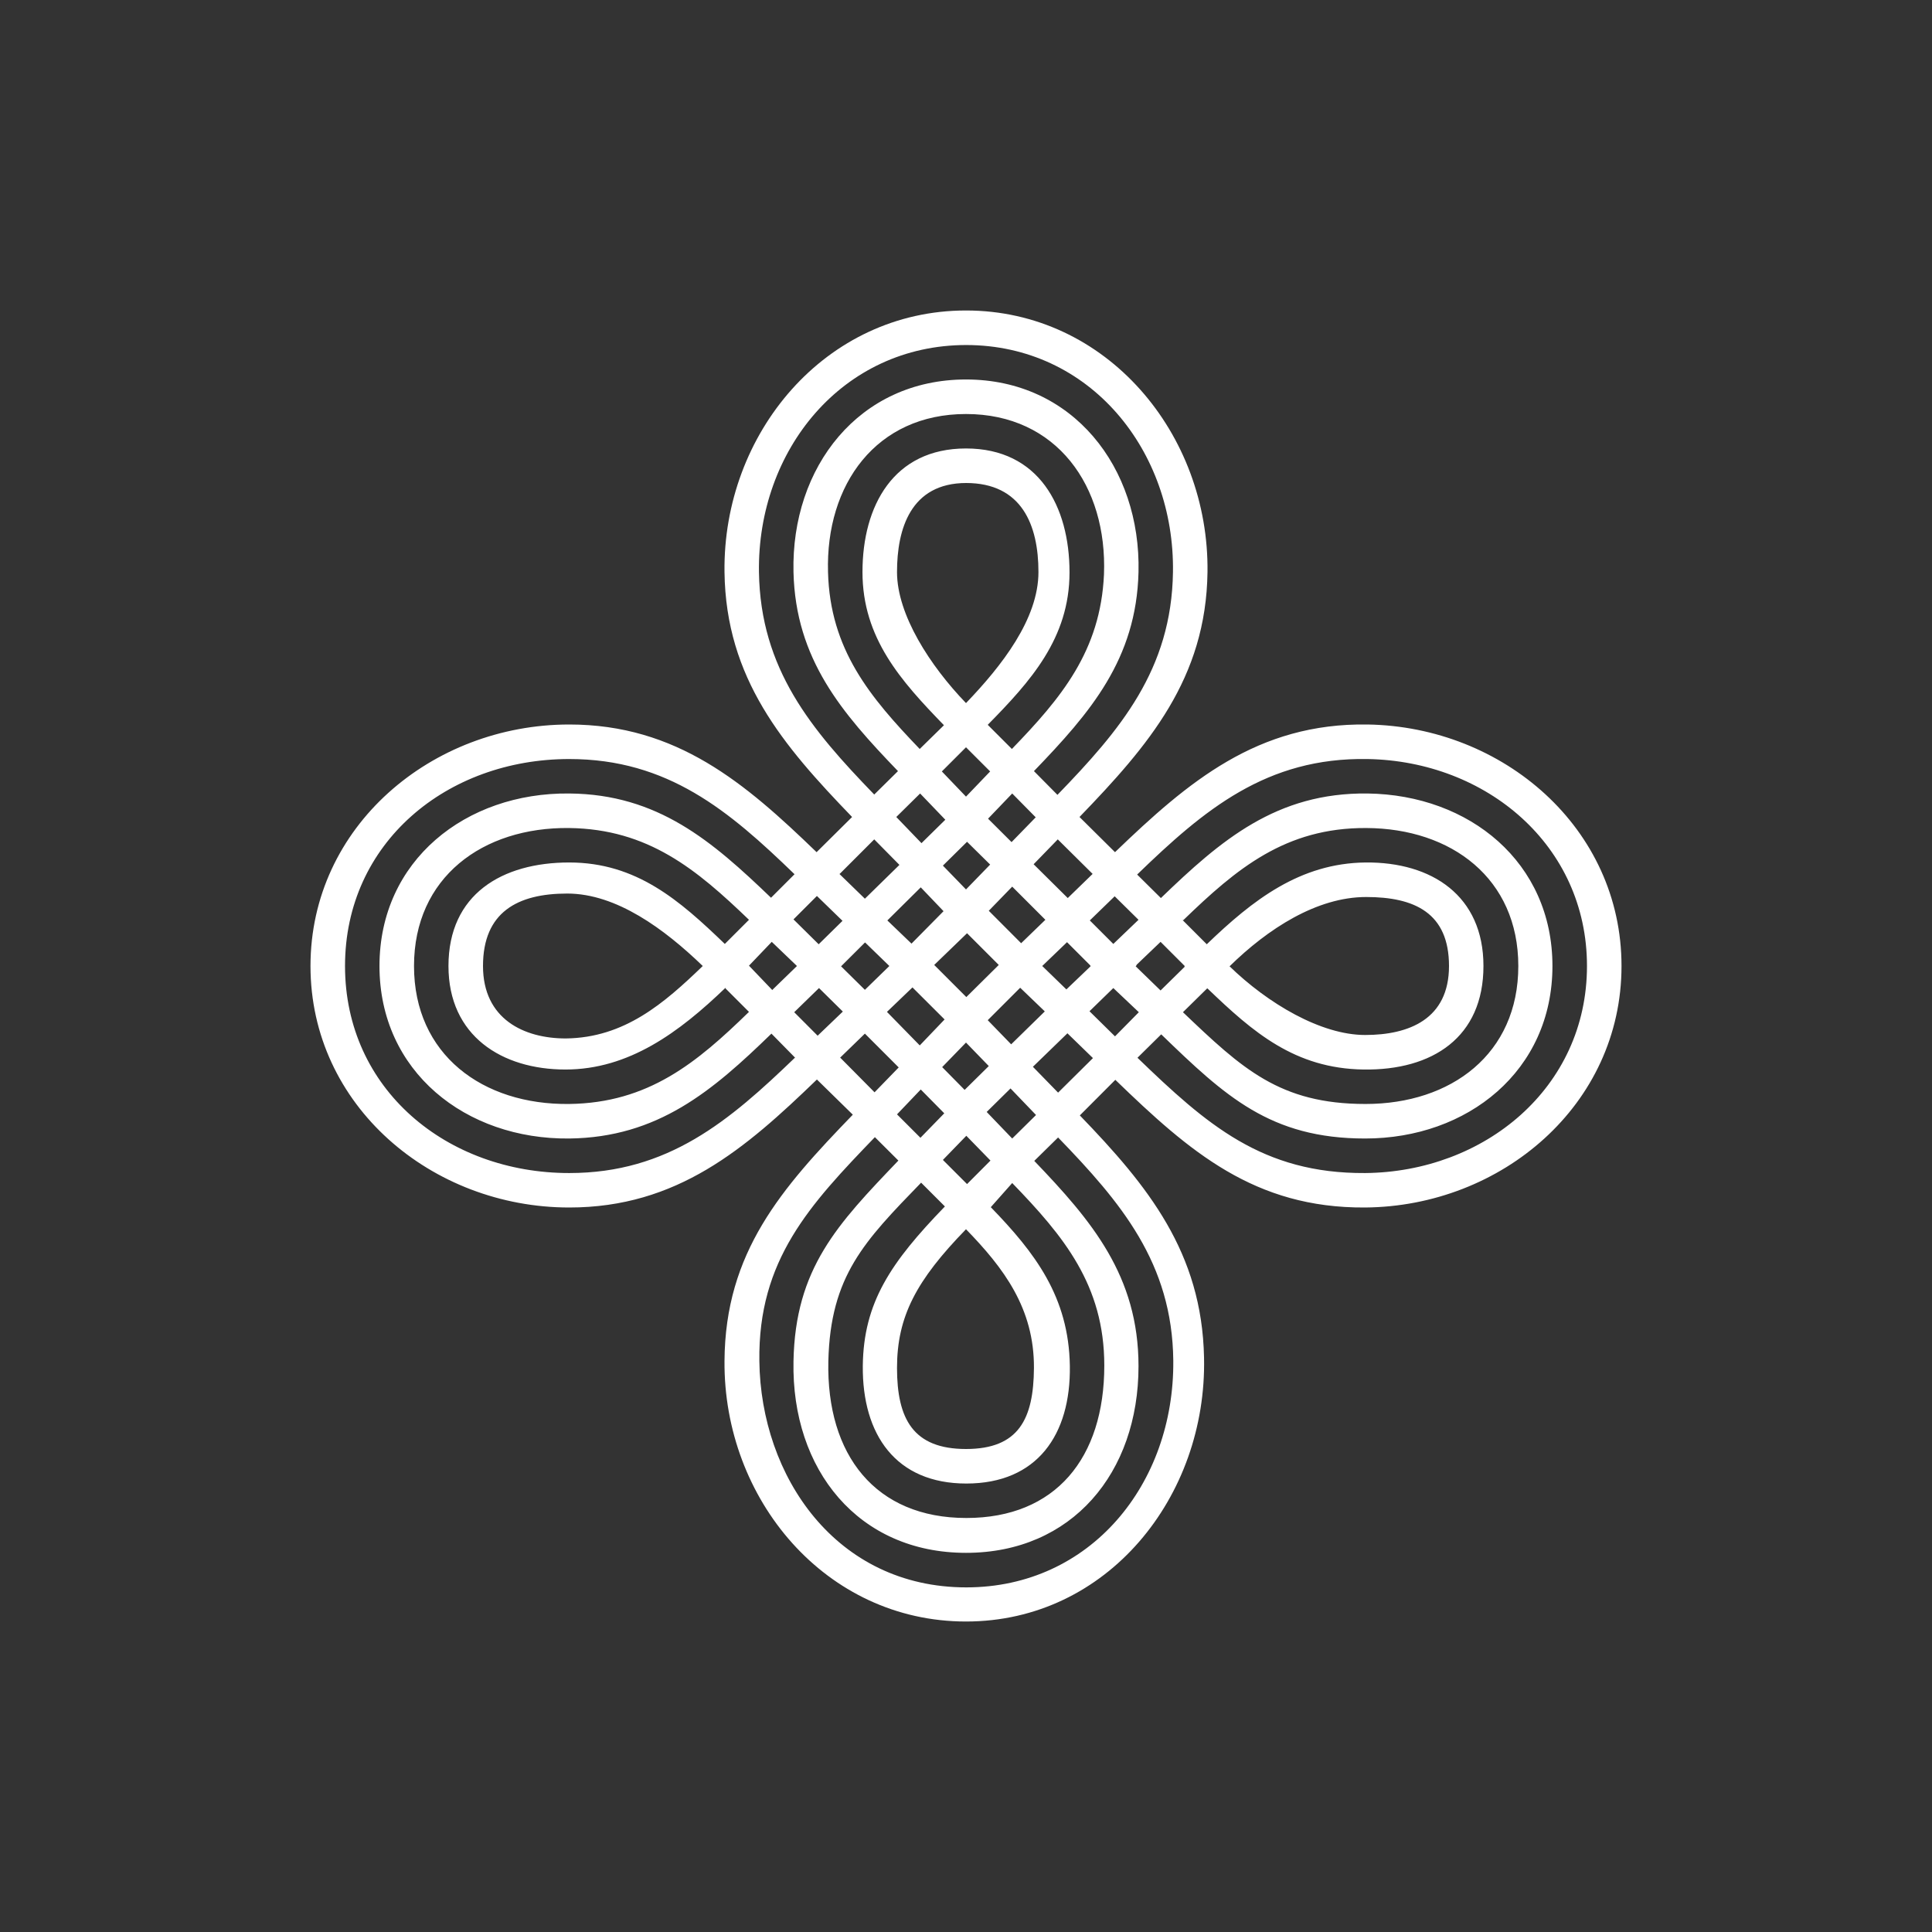 <svg width="24" height="24" viewBox="0 0 24 24" fill="none" xmlns="http://www.w3.org/2000/svg">
<rect x="0" y="0" width="24" height="24" fill="#333333" stroke="none"/>
<path fill-rule="evenodd" clip-rule="evenodd" d="M13.851 10.586L13.41 10.149C14.267 9.261 14.983 8.43 15 7.106C15.021 5.391 13.748 3.857 12 3.857C10.251 3.857 8.978 5.387 9 7.106C9.017 8.43 9.728 9.261 10.585 10.149L10.144 10.586C9.257 9.729 8.408 9 7.071 9C5.365 9 3.857 10.264 3.857 12C3.857 13.736 5.365 15 7.071 15C8.413 15 9.257 14.271 10.148 13.41L10.594 13.847C9.711 14.76 9.008 15.553 9 16.907C8.987 18.622 10.255 20.143 12 20.143C13.757 20.143 14.995 18.591 14.957 16.864C14.931 15.557 14.258 14.73 13.414 13.856L13.855 13.414C14.777 14.306 15.583 15.009 16.958 15C18.651 14.987 20.143 13.727 20.143 12C20.143 10.286 18.673 9.026 16.988 9C15.621 8.979 14.76 9.711 13.851 10.586ZM12.004 4.286C10.461 4.286 9.407 5.597 9.428 7.106C9.446 8.314 10.08 9.064 10.86 9.87L11.155 9.579C10.457 8.854 9.883 8.19 9.857 7.106C9.827 5.803 10.671 4.714 12 4.714C13.328 4.714 14.173 5.807 14.143 7.106C14.117 8.19 13.543 8.854 12.844 9.579L13.136 9.874C13.915 9.069 14.554 8.319 14.571 7.106C14.593 5.601 13.543 4.286 12 4.286H12.004ZM12.57 9.304L12.27 9.004C12.801 8.464 13.286 7.929 13.286 7.11C13.286 6.291 12.904 5.571 12 5.571C11.1 5.571 10.714 6.283 10.714 7.106C10.714 7.929 11.194 8.46 11.726 9.009L11.425 9.304C10.808 8.661 10.311 8.07 10.286 7.106C10.255 6.017 10.886 5.143 12 5.143C13.127 5.143 13.757 6.039 13.714 7.136C13.671 8.087 13.183 8.67 12.57 9.304ZM12.3 9.583L12 9.283L11.7 9.583L12 9.896L12.3 9.583ZM12.866 10.153L12.574 9.857L12.274 10.17L12.566 10.461L12.866 10.153ZM12.84 10.736L13.14 10.427L13.573 10.856L13.264 11.156L12.84 10.736ZM13.538 11.434L13.847 11.134L14.143 11.426L13.83 11.726L13.538 11.434ZM14.126 10.864L14.421 11.156C15.167 10.436 15.857 9.844 16.988 9.857C18.257 9.874 19.285 10.714 19.285 12C19.285 13.303 18.231 14.143 16.958 14.143C15.78 14.143 15.218 13.616 14.425 12.849L14.13 13.14C14.987 13.967 15.681 14.58 16.958 14.572C18.437 14.559 19.714 13.517 19.714 12C19.714 10.5 18.463 9.454 16.988 9.429C15.733 9.407 14.957 10.059 14.126 10.864ZM14.117 11.987L14.417 11.7L14.717 12H14.713L14.717 12.009L14.417 12.304L14.108 12.004L14.121 11.987H14.117ZM13.551 12.004L13.543 12L13.547 11.996L13.255 11.704L12.947 12L13.247 12.291L13.547 12.004H13.551ZM12.977 12.562L12.673 12.27L12.27 12.673L12.561 12.973L12.977 12.566V12.562ZM12.831 13.252L13.26 12.836L13.577 13.144L13.144 13.573L12.831 13.252ZM12.283 13.243L12 12.951L11.704 13.256L11.983 13.539L12.283 13.243ZM12.257 13.813L12.553 13.521L12.87 13.851L12.574 14.143L12.257 13.813ZM13.534 12.562L13.83 12.274L14.147 12.574L13.851 12.874L13.534 12.562ZM14.691 11.43L14.991 11.73C15.561 11.181 16.148 10.723 16.963 10.714C17.785 10.706 18.428 11.126 18.428 12C18.428 12.883 17.798 13.299 16.937 13.286C16.084 13.273 15.566 12.823 15 12.279H14.995L14.695 12.574C15.428 13.273 15.896 13.714 16.963 13.714C18.026 13.714 18.861 13.093 18.861 12C18.861 10.916 18.034 10.29 16.971 10.286C15.968 10.281 15.36 10.791 14.7 11.43H14.691ZM11.43 9.857L11.134 10.149L11.447 10.474L11.743 10.183L11.43 9.857ZM9.878 13.136C9.06 13.924 8.301 14.572 7.071 14.572C5.554 14.572 4.286 13.534 4.286 12C4.286 10.466 5.554 9.429 7.071 9.429C8.297 9.429 9.056 10.072 9.87 10.86L9.578 11.152C8.846 10.449 8.173 9.866 7.071 9.857C5.786 9.844 4.714 10.689 4.714 12C4.714 13.312 5.786 14.156 7.071 14.143C8.173 14.13 8.85 13.552 9.583 12.84L9.874 13.136H9.878ZM10.435 13.136L10.864 13.569L11.164 13.26L10.744 12.84L10.435 13.14V13.136ZM10.873 14.121C10.058 14.966 9.416 15.652 9.433 16.907C9.45 18.339 10.384 19.719 12.004 19.719C13.547 19.719 14.588 18.433 14.575 16.903C14.563 15.69 13.924 14.936 13.144 14.13L12.848 14.421C13.56 15.163 14.143 15.849 14.143 16.971C14.143 18.296 13.316 19.29 12 19.29C10.667 19.29 9.831 18.262 9.857 16.912C9.878 15.754 10.405 15.206 11.16 14.417L10.868 14.126L10.873 14.121ZM11.434 14.134L11.143 13.843L11.438 13.534L11.73 13.83L11.434 14.134ZM11.443 14.691C10.736 15.42 10.316 15.849 10.29 16.907C10.264 18.077 10.877 18.857 12.004 18.857C13.114 18.857 13.718 18.111 13.718 16.963C13.718 15.964 13.213 15.356 12.574 14.696L12.308 14.996C12.857 15.562 13.277 16.11 13.29 16.967C13.303 17.824 12.883 18.429 12.004 18.429C11.13 18.429 10.71 17.824 10.718 16.967C10.727 16.179 11.066 15.681 11.738 14.987L11.438 14.687L11.443 14.691ZM12.013 14.709L11.713 14.409L12.004 14.109L12.304 14.417L12.013 14.709ZM10.157 12.866L9.866 12.574L10.174 12.274L10.47 12.566L10.157 12.866ZM9.591 12.3L9.9 12L9.587 11.7L9.304 11.996L9.591 12.296V12.3ZM9.013 12.27C8.438 12.823 7.813 13.286 7.024 13.286C6.236 13.286 5.571 12.87 5.571 12C5.571 11.109 6.236 10.714 7.071 10.714C7.907 10.714 8.443 11.186 9.004 11.726L9.304 11.426C8.653 10.8 8.053 10.299 7.071 10.286C5.996 10.273 5.143 10.899 5.143 12C5.143 13.101 5.996 13.727 7.071 13.714C8.057 13.701 8.657 13.2 9.304 12.57L9.004 12.27H9.013ZM15.274 12.004C15.75 11.537 16.358 11.143 16.971 11.143C17.571 11.143 18 11.34 18 12C18 12.66 17.503 12.857 16.958 12.857C16.41 12.857 15.75 12.467 15.27 12L15.274 12.004ZM10.431 10.856L10.86 10.427L11.173 10.744L10.744 11.164L10.427 10.856H10.431ZM9.857 11.421L10.148 11.13L10.466 11.439L10.17 11.73L9.857 11.421ZM8.73 12C8.254 11.541 7.658 11.1 7.046 11.1C6.428 11.1 6 11.332 6 12C6 12.66 6.51 12.9 7.028 12.9C7.757 12.892 8.25 12.463 8.73 12ZM11.438 11.023L11.023 11.434L11.323 11.722L11.721 11.319L11.438 11.023ZM10.744 11.709L10.448 12.004L10.744 12.296L11.048 12L10.748 11.709H10.744ZM12.013 10.457L11.713 10.753L12 11.049L12.3 10.74L12.013 10.457ZM12.283 11.314L12.574 11.014L12.986 11.426L12.685 11.717L12.283 11.314ZM11.425 12.986L11.018 12.57L11.335 12.266L11.734 12.664L11.43 12.982L11.425 12.986ZM12.013 11.593L11.605 11.987L12.004 12.386L12.407 11.987L12.013 11.593ZM12.844 16.993C12.848 16.252 12.467 15.75 12 15.27C11.383 15.904 11.143 16.354 11.143 16.993C11.143 17.627 11.344 18 12 18C12.655 18 12.84 17.627 12.844 16.993ZM12.004 6C11.31 6 11.143 6.574 11.143 7.106C11.143 7.637 11.554 8.271 12 8.734C12.445 8.271 12.9 7.689 12.9 7.106C12.9 6.523 12.694 6 12 6H12.004Z" fill="white"/>
</svg>
